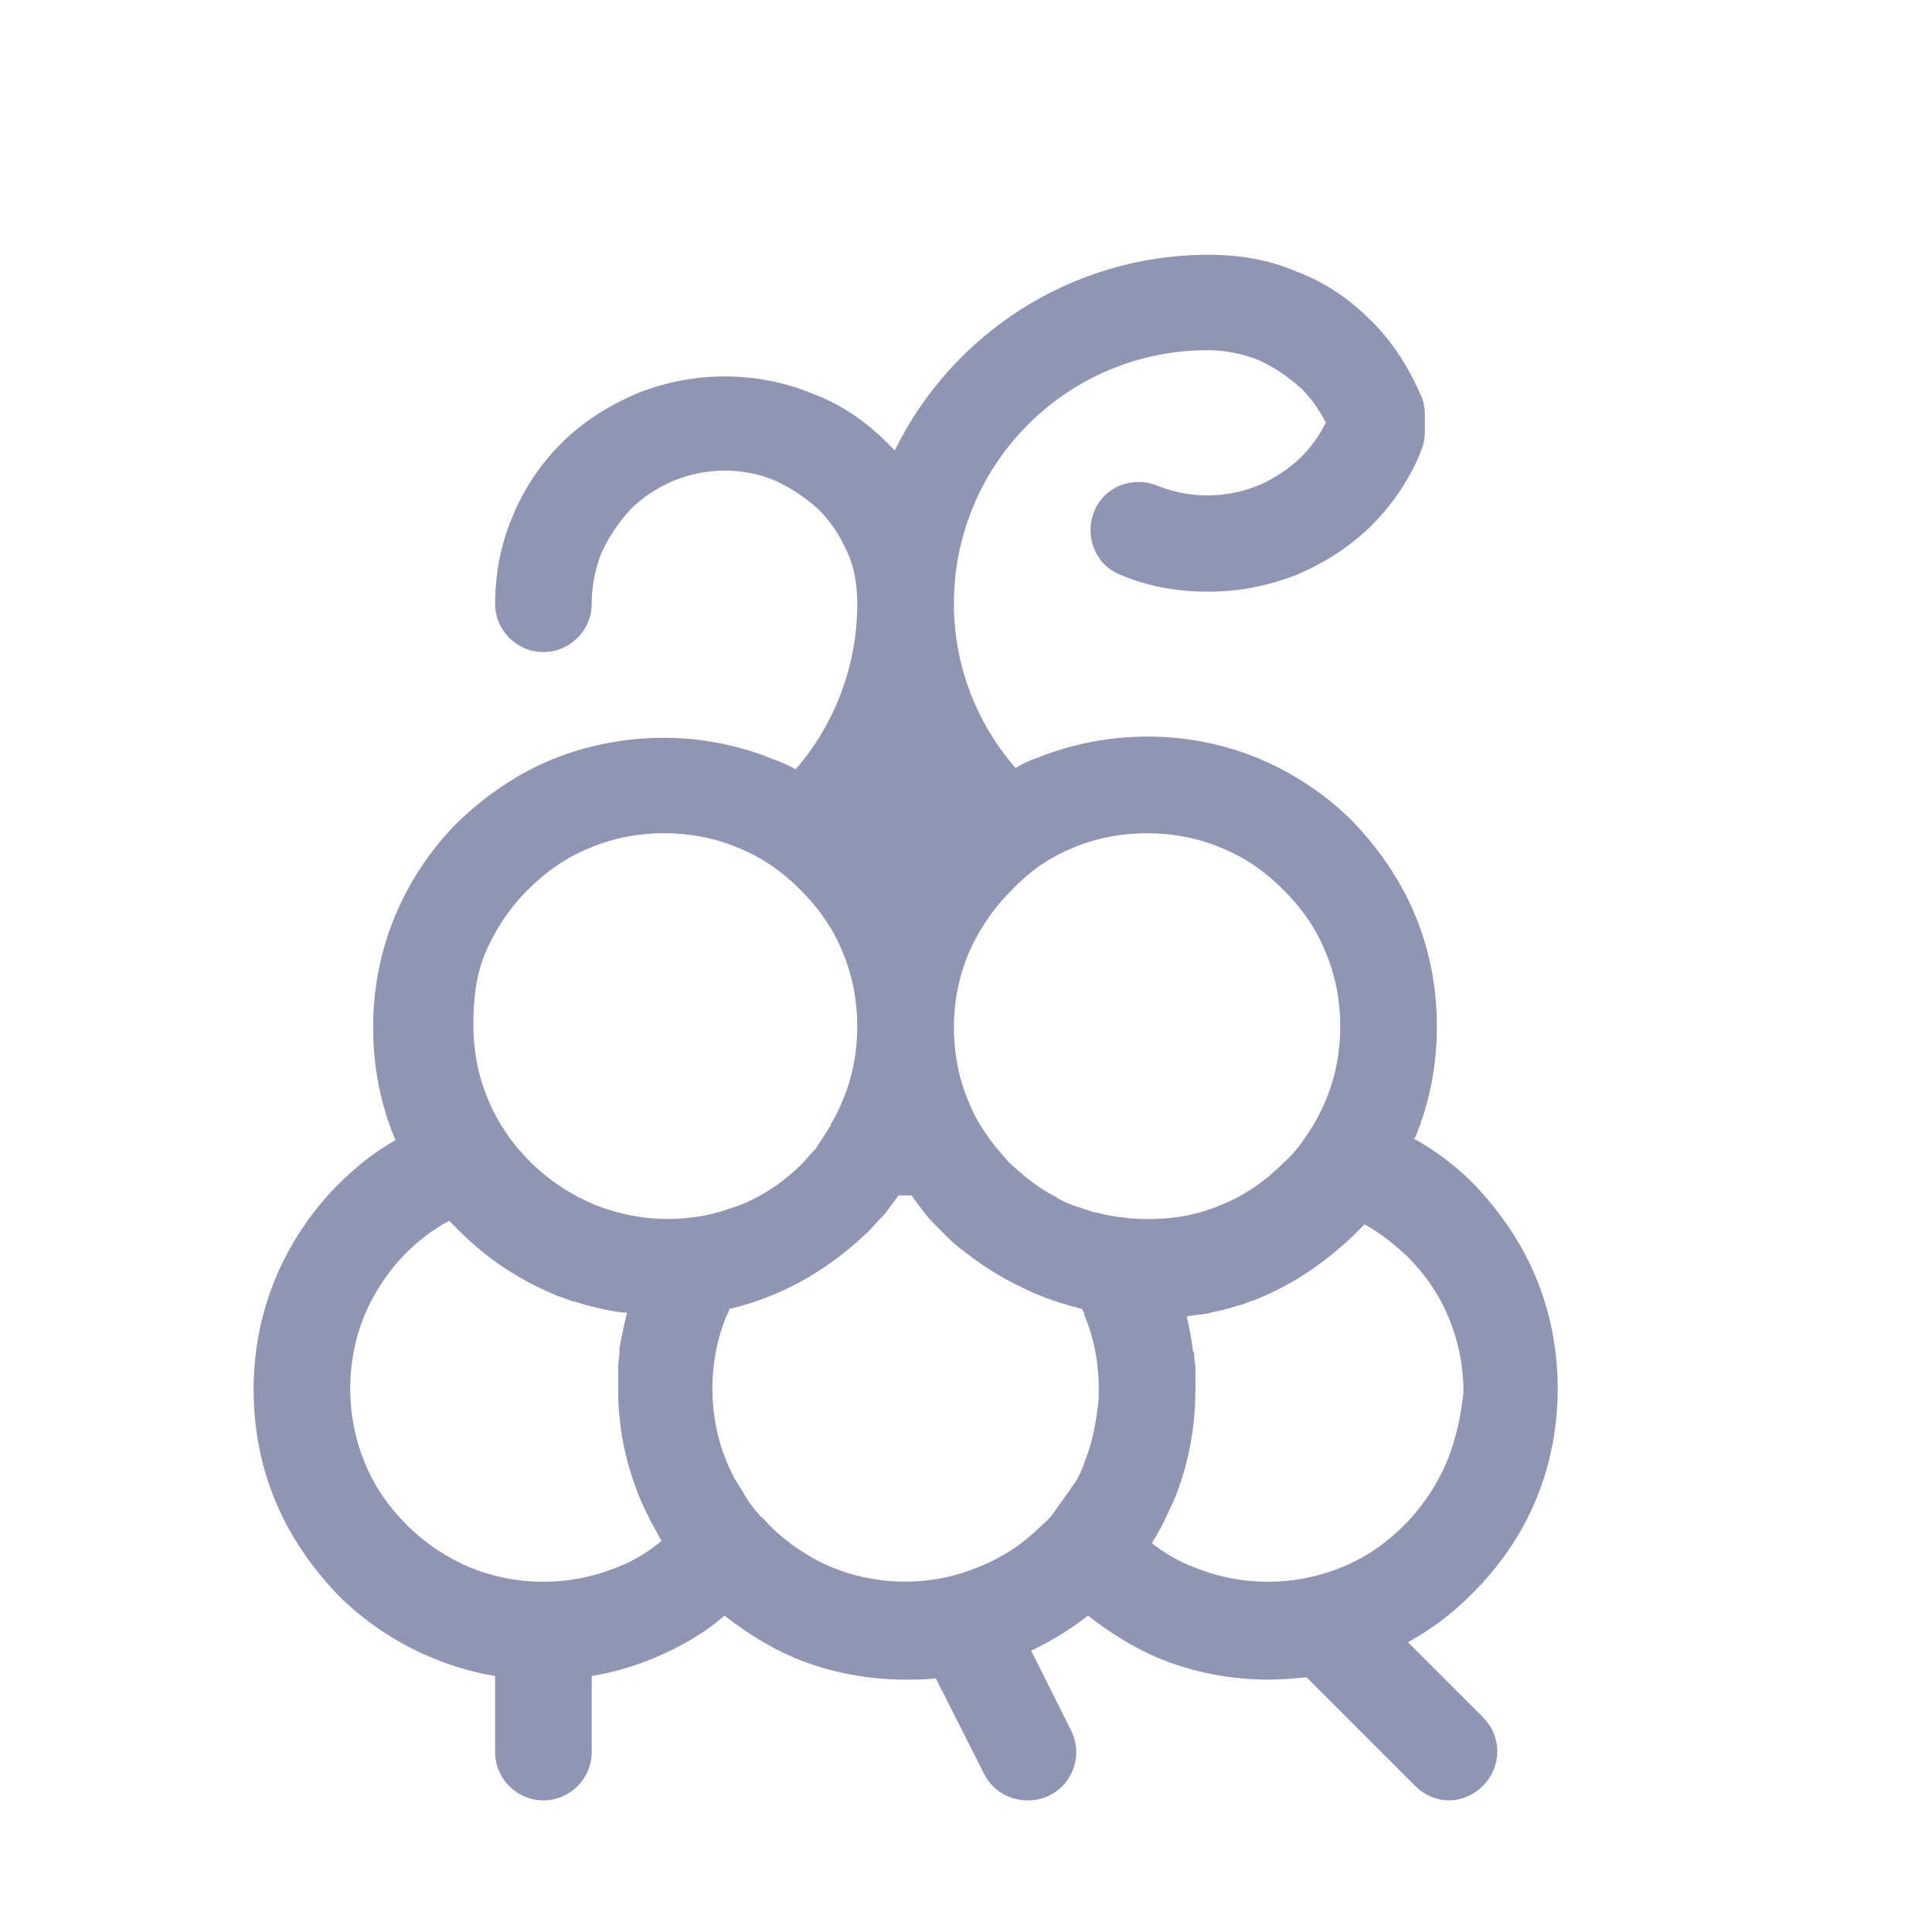 <svg xmlns="http://www.w3.org/2000/svg" xmlns:xlink="http://www.w3.org/1999/xlink" width="30" height="30" viewBox="0 0 30 30" fill="none">
<path d="M23.85 23.288C24.075 22.744 24.188 22.163 24.188 21.562C24.188 20.962 24.075 20.381 23.85 19.837C23.625 19.294 23.288 18.806 22.875 18.375C22.594 18.094 22.294 17.869 21.956 17.681C21.956 17.681 21.956 17.663 21.975 17.663C22.2 17.119 22.312 16.538 22.312 15.938C22.312 15.338 22.2 14.756 21.975 14.213C21.75 13.669 21.413 13.181 21 12.75C20.587 12.338 20.081 12 19.538 11.775C18.45 11.325 17.194 11.325 16.087 11.775C15.975 11.812 15.863 11.869 15.769 11.925C15.15 11.213 14.812 10.312 14.812 9.375C14.812 7.2 16.575 5.438 18.75 5.438C19.031 5.438 19.294 5.494 19.538 5.588C19.781 5.7 20.006 5.85 20.212 6.038C20.363 6.188 20.494 6.375 20.587 6.563C20.494 6.75 20.363 6.938 20.212 7.088C20.025 7.275 19.8 7.425 19.538 7.538C19.031 7.744 18.469 7.744 17.962 7.538C17.587 7.388 17.137 7.556 16.988 7.95C16.837 8.325 17.006 8.775 17.4 8.925C17.831 9.113 18.3 9.188 18.769 9.188C19.238 9.188 19.706 9.094 20.137 8.925C20.569 8.738 20.962 8.494 21.3 8.156C21.637 7.819 21.9 7.425 22.069 6.994C22.106 6.9 22.125 6.806 22.125 6.713L22.125 6.431C22.125 6.338 22.106 6.225 22.069 6.15C21.881 5.719 21.637 5.325 21.3 4.988C20.962 4.65 20.587 4.388 20.137 4.219C19.706 4.031 19.238 3.956 18.769 3.956C16.631 3.956 14.775 5.194 13.894 6.994L13.781 6.881C13.444 6.544 13.069 6.281 12.619 6.113C11.756 5.756 10.762 5.756 9.881 6.113C9.45 6.3 9.056 6.544 8.719 6.881C8.381 7.219 8.119 7.613 7.95 8.044C7.781 8.438 7.688 8.906 7.688 9.375C7.688 9.788 8.025 10.125 8.438 10.125C8.85 10.125 9.188 9.788 9.188 9.375C9.188 9.094 9.244 8.831 9.338 8.588C9.45 8.344 9.6 8.119 9.787 7.913C9.975 7.725 10.2 7.575 10.463 7.463C10.969 7.256 11.55 7.256 12.037 7.463C12.281 7.575 12.506 7.725 12.713 7.913C12.9 8.1 13.05 8.325 13.162 8.588C13.275 8.831 13.312 9.113 13.312 9.375C13.312 10.312 12.975 11.231 12.356 11.944C12.244 11.887 12.131 11.831 12.019 11.794C10.931 11.344 9.675 11.344 8.569 11.794C8.025 12.019 7.537 12.356 7.106 12.769C6.694 13.181 6.356 13.688 6.131 14.231C5.906 14.775 5.794 15.356 5.794 15.956C5.794 16.556 5.906 17.137 6.131 17.681C6.131 17.681 6.131 17.7 6.15 17.7C5.812 17.887 5.513 18.131 5.25 18.394C4.838 18.806 4.5 19.312 4.275 19.856C4.05 20.4 3.938 20.981 3.938 21.581C3.938 22.181 4.05 22.762 4.275 23.306C4.5 23.85 4.838 24.337 5.25 24.769C5.662 25.181 6.169 25.519 6.713 25.744C7.031 25.875 7.35 25.969 7.688 26.025L7.688 27.206C7.688 27.619 8.025 27.956 8.438 27.956C8.85 27.956 9.188 27.619 9.188 27.206L9.188 26.025C9.525 25.969 9.844 25.875 10.162 25.744C10.556 25.575 10.931 25.369 11.25 25.087C11.588 25.35 11.944 25.575 12.338 25.744C12.881 25.969 13.463 26.081 14.062 26.081C14.213 26.081 14.381 26.081 14.531 26.062L15.281 27.544C15.412 27.806 15.675 27.956 15.956 27.956C16.069 27.956 16.181 27.938 16.294 27.881C16.669 27.694 16.819 27.244 16.631 26.869L16.012 25.631C16.331 25.481 16.631 25.294 16.894 25.087C17.231 25.35 17.587 25.575 17.981 25.744C18.525 25.969 19.106 26.081 19.706 26.081C19.913 26.081 20.1 26.062 20.288 26.044L21.975 27.731C22.125 27.881 22.312 27.956 22.5 27.956C22.688 27.956 22.875 27.881 23.025 27.731C23.325 27.431 23.325 26.962 23.025 26.663L21.863 25.5C22.238 25.294 22.556 25.05 22.856 24.75C23.288 24.319 23.625 23.831 23.85 23.288ZM16.669 13.162C17.025 13.012 17.419 12.938 17.812 12.938C18.206 12.938 18.6 13.012 18.956 13.162C19.331 13.312 19.65 13.537 19.931 13.819C20.212 14.1 20.438 14.419 20.587 14.794C20.738 15.15 20.812 15.544 20.812 15.938C20.812 16.331 20.738 16.725 20.587 17.081C20.512 17.269 20.419 17.438 20.306 17.606C20.194 17.775 20.081 17.925 19.931 18.056C19.65 18.337 19.331 18.562 18.956 18.712C18.525 18.9 18.038 18.956 17.569 18.919C17.512 18.919 17.456 18.9 17.381 18.9C17.269 18.881 17.137 18.863 17.025 18.825L16.988 18.825L16.65 18.712C16.556 18.675 16.462 18.637 16.387 18.581C16.125 18.45 15.9 18.262 15.675 18.056C15.619 18 15.581 17.944 15.525 17.887C15.412 17.756 15.319 17.625 15.225 17.475C15.15 17.363 15.094 17.231 15.037 17.1C14.887 16.744 14.812 16.35 14.812 15.956C14.812 15.562 14.887 15.169 15.037 14.812C15.188 14.456 15.412 14.119 15.694 13.838C15.975 13.537 16.294 13.312 16.669 13.162ZM7.537 14.794C7.688 14.438 7.912 14.1 8.194 13.819C8.475 13.537 8.794 13.312 9.169 13.162C9.525 13.012 9.919 12.938 10.312 12.938C10.706 12.938 11.1 13.012 11.456 13.162C11.831 13.312 12.15 13.537 12.431 13.819C12.713 14.1 12.938 14.419 13.088 14.794C13.238 15.15 13.312 15.544 13.312 15.938C13.312 16.331 13.238 16.725 13.088 17.081C13.031 17.212 12.975 17.344 12.9 17.456L12.9 17.475C12.825 17.587 12.769 17.681 12.694 17.794C12.675 17.831 12.637 17.869 12.619 17.887C12.562 17.944 12.525 18 12.469 18.056C12.188 18.337 11.869 18.562 11.494 18.712L11.156 18.825L11.137 18.825C11.025 18.863 10.912 18.881 10.781 18.9C10.725 18.9 10.65 18.919 10.594 18.919C10.144 18.956 9.675 18.881 9.244 18.712C9.225 18.712 9.206 18.694 9.206 18.694C8.85 18.544 8.512 18.319 8.231 18.038C8.1 17.906 7.969 17.756 7.856 17.587C7.744 17.419 7.65 17.25 7.575 17.062C7.425 16.706 7.35 16.312 7.35 15.919C7.35 15.525 7.388 15.15 7.537 14.794ZM9.581 24.337C8.85 24.637 8.025 24.637 7.294 24.337C6.938 24.188 6.6 23.962 6.319 23.681C6.037 23.4 5.812 23.081 5.662 22.706C5.513 22.35 5.438 21.956 5.438 21.562C5.438 21.169 5.513 20.775 5.662 20.419C5.812 20.062 6.037 19.725 6.319 19.444C6.506 19.256 6.731 19.087 6.975 18.956L7.144 19.125C7.556 19.538 8.062 19.875 8.606 20.1C8.681 20.137 8.775 20.156 8.85 20.194C8.869 20.194 8.906 20.212 8.925 20.212C8.981 20.231 9.056 20.25 9.113 20.269C9.131 20.269 9.169 20.288 9.188 20.288C9.262 20.306 9.356 20.325 9.431 20.344L9.45 20.344C9.544 20.363 9.619 20.381 9.713 20.381L9.731 20.381L9.731 20.4C9.694 20.569 9.656 20.738 9.619 20.925L9.619 21C9.619 21.075 9.6 21.131 9.6 21.206L9.6 21.544C9.6 21.694 9.6 21.844 9.619 21.994C9.656 22.425 9.769 22.856 9.938 23.269C9.994 23.4 10.05 23.512 10.106 23.625C10.144 23.7 10.181 23.756 10.219 23.831C10.238 23.869 10.256 23.906 10.275 23.925C10.05 24.113 9.825 24.244 9.581 24.337ZM12.919 24.337C12.562 24.188 12.225 23.962 11.944 23.681C11.906 23.644 11.869 23.587 11.812 23.55C11.7 23.419 11.606 23.306 11.531 23.156C11.512 23.137 11.512 23.119 11.494 23.1C11.456 23.044 11.438 23.006 11.4 22.95C11.363 22.875 11.325 22.8 11.287 22.706C11.137 22.35 11.062 21.956 11.062 21.562C11.062 21.169 11.137 20.775 11.287 20.419C11.306 20.381 11.325 20.363 11.325 20.325C11.569 20.269 11.794 20.194 12.019 20.1C12.562 19.875 13.05 19.538 13.481 19.125C13.575 19.031 13.65 18.938 13.744 18.844L13.912 18.619C13.931 18.6 13.931 18.581 13.95 18.562L14.156 18.562C14.175 18.581 14.175 18.6 14.194 18.619L14.363 18.844C14.438 18.938 14.531 19.031 14.625 19.125C14.738 19.238 14.831 19.331 14.963 19.425C15.244 19.65 15.544 19.837 15.863 19.988C15.938 20.025 16.012 20.062 16.106 20.1C16.331 20.194 16.575 20.269 16.8 20.325C16.819 20.363 16.837 20.381 16.837 20.419C16.988 20.775 17.062 21.169 17.062 21.562C17.062 21.656 17.062 21.769 17.044 21.863C17.006 22.163 16.95 22.444 16.837 22.706L16.837 22.725C16.8 22.8 16.781 22.875 16.744 22.931C16.725 22.988 16.688 23.025 16.65 23.081C16.631 23.1 16.631 23.119 16.613 23.137L16.331 23.531C16.294 23.569 16.256 23.625 16.2 23.663C15.919 23.944 15.6 24.169 15.225 24.319C14.494 24.637 13.65 24.637 12.919 24.337ZM22.462 22.706C22.312 23.062 22.087 23.4 21.806 23.681C21.525 23.962 21.206 24.188 20.831 24.337C20.1 24.637 19.275 24.637 18.544 24.337C18.3 24.244 18.075 24.113 17.887 23.962C17.906 23.925 17.925 23.887 17.944 23.869C17.981 23.794 18.019 23.738 18.056 23.663C18.113 23.55 18.169 23.419 18.225 23.306C18.45 22.762 18.562 22.181 18.562 21.581L18.562 21.319L18.562 21.244C18.562 21.188 18.544 21.113 18.544 21.056C18.544 21.038 18.544 21 18.525 20.981C18.506 20.812 18.469 20.625 18.431 20.456L18.431 20.438L18.45 20.438C18.544 20.419 18.619 20.419 18.712 20.4L18.731 20.4C18.806 20.381 18.881 20.363 18.975 20.344C18.994 20.344 19.031 20.325 19.05 20.325C19.106 20.306 19.181 20.288 19.238 20.269C19.256 20.269 19.294 20.25 19.312 20.25C19.387 20.212 19.481 20.194 19.556 20.156C20.1 19.931 20.587 19.594 21.019 19.181L21.188 19.012C21.431 19.144 21.637 19.312 21.844 19.5C22.125 19.781 22.35 20.1 22.5 20.475C22.65 20.831 22.725 21.225 22.725 21.619C22.688 21.956 22.613 22.35 22.462 22.706Z"   fill="#8F95B2" >
</path>
</svg>

